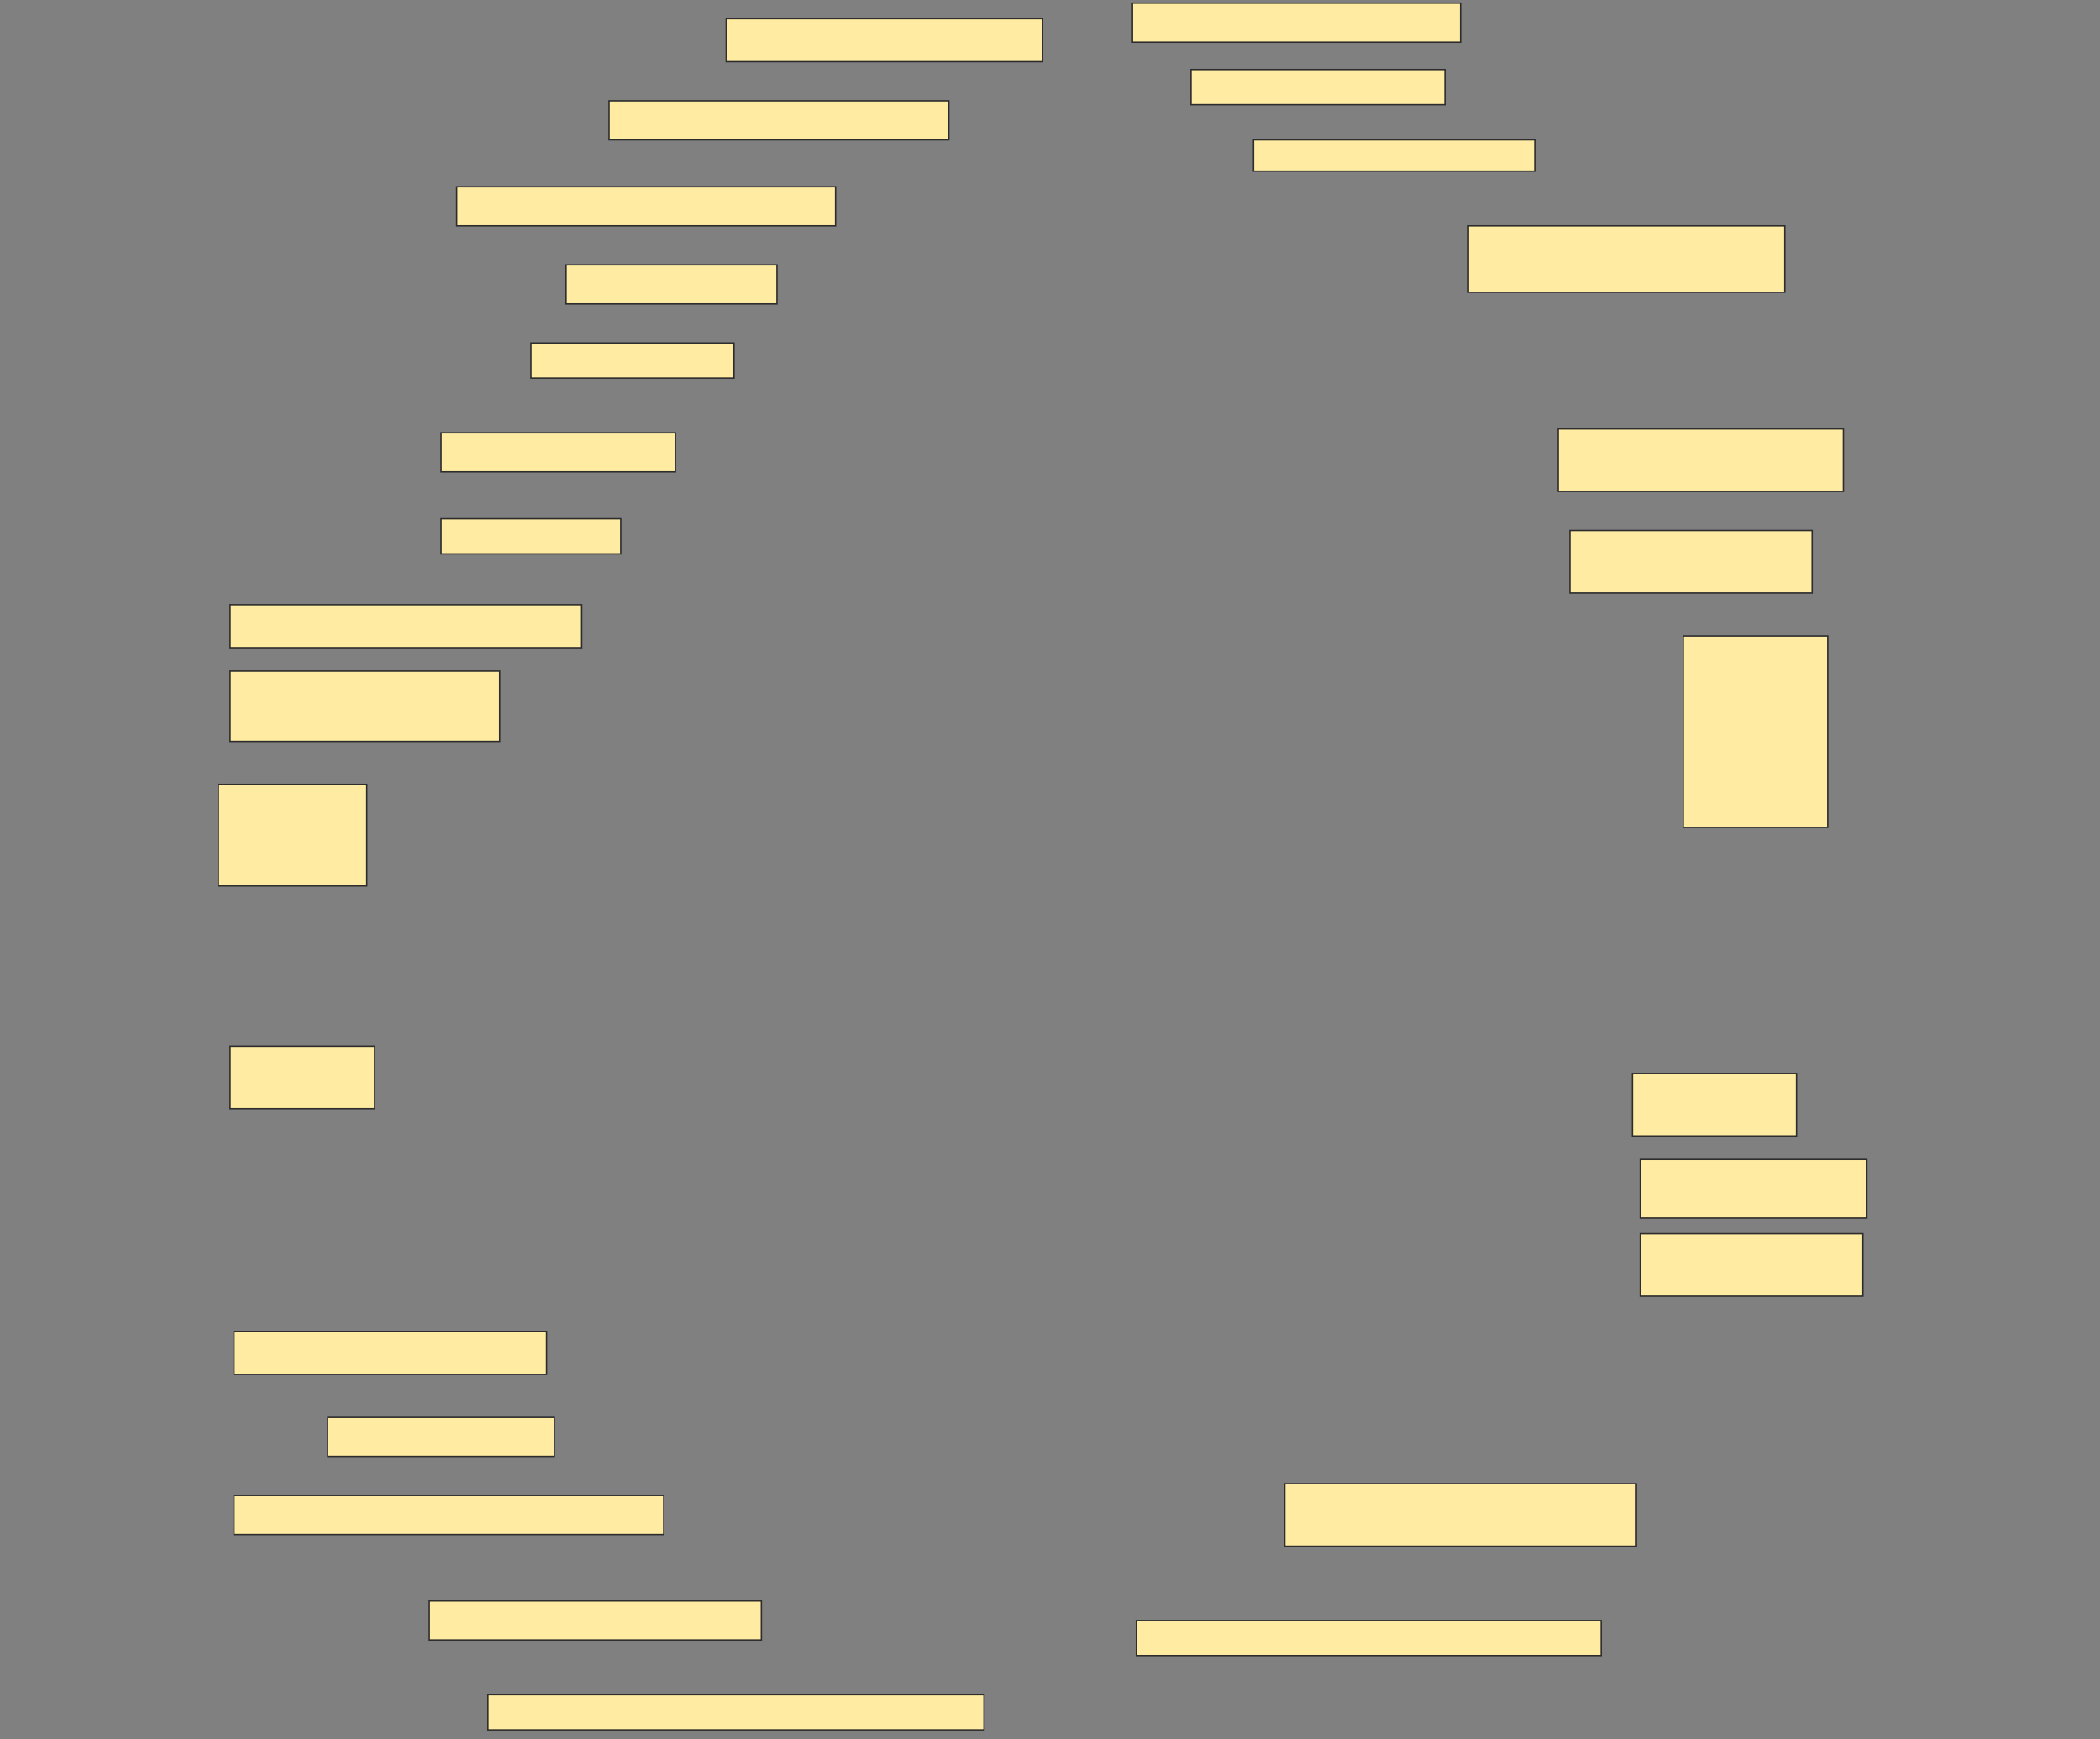 <svg height="1272" width="1536" xmlns="http://www.w3.org/2000/svg">
 <rect width="100%" height="100%" fill="#808080" stroke="none"/>
 <!-- Created with Image Occlusion Enhanced -->
 <g>
  <title>Labels</title>
 </g>
 <g>
  <title>Masks</title>
  <rect fill="#FFEBA2" height="28.571" id="d27d1a4ca9cc4b29984431a5d6c251d7-ao-1" stroke="#2D2D2D" width="240" x="828.286" y="2.286"/>
  <rect fill="#FFEBA2" height="31.429" id="d27d1a4ca9cc4b29984431a5d6c251d7-ao-2" stroke="#2D2D2D" width="231.429" x="531.143" y="13.714"/>
  <rect fill="#FFEBA2" height="25.714" id="d27d1a4ca9cc4b29984431a5d6c251d7-ao-3" stroke="#2D2D2D" width="185.714" x="871.143" y="50.857"/>
  <rect fill="#FFEBA2" height="28.571" id="d27d1a4ca9cc4b29984431a5d6c251d7-ao-4" stroke="#2D2D2D" width="248.571" x="445.429" y="73.714"/>
  <rect fill="#FFEBA2" height="22.857" id="d27d1a4ca9cc4b29984431a5d6c251d7-ao-5" stroke="#2D2D2D" width="205.714" x="916.857" y="102.286"/>
  <rect fill="#FFEBA2" height="28.571" id="d27d1a4ca9cc4b29984431a5d6c251d7-ao-6" stroke="#2D2D2D" width="277.143" x="334" y="136.571"/>
  <rect fill="#FFEBA2" height="28.571" id="d27d1a4ca9cc4b29984431a5d6c251d7-ao-7" stroke="#2D2D2D" width="154.286" x="414" y="193.714"/>
  <rect fill="#FFEBA2" height="48.571" id="d27d1a4ca9cc4b29984431a5d6c251d7-ao-8" stroke="#2D2D2D" width="231.429" x="1074" y="165.143"/>
  <rect fill="#FFEBA2" height="25.714" id="d27d1a4ca9cc4b29984431a5d6c251d7-ao-9" stroke="#2D2D2D" width="148.571" x="388.286" y="250.857"/>
  
  <rect fill="#FFEBA2" height="28.571" id="d27d1a4ca9cc4b29984431a5d6c251d7-ao-11" stroke="#2D2D2D" width="171.429" x="322.572" y="316.571"/>
  <rect fill="#FFEBA2" height="45.714" id="d27d1a4ca9cc4b29984431a5d6c251d7-ao-12" stroke="#2D2D2D" width="208.571" x="1139.714" y="313.714"/>
  <rect fill="#FFEBA2" height="25.714" id="d27d1a4ca9cc4b29984431a5d6c251d7-ao-13" stroke="#2D2D2D" width="131.429" x="322.572" y="379.429"/>
  <rect fill="#FFEBA2" height="45.714" id="d27d1a4ca9cc4b29984431a5d6c251d7-ao-14" stroke="#2D2D2D" width="177.143" x="1148.286" y="388"/>
  <rect fill="#FFEBA2" height="31.429" id="d27d1a4ca9cc4b29984431a5d6c251d7-ao-15" stroke="#2D2D2D" width="257.143" x="168.286" y="442.286"/>
  <rect fill="#FFEBA2" height="51.429" id="d27d1a4ca9cc4b29984431a5d6c251d7-ao-16" stroke="#2D2D2D" width="197.143" x="168.286" y="490.857"/>
  <rect fill="#FFEBA2" height="140" id="d27d1a4ca9cc4b29984431a5d6c251d7-ao-17" stroke="#2D2D2D" width="105.714" x="1231.143" y="465.143"/>
  <rect fill="#FFEBA2" height="74.286" id="d27d1a4ca9cc4b29984431a5d6c251d7-ao-18" stroke="#2D2D2D" width="108.571" x="159.714" y="573.714"/>
  <rect fill="#FFEBA2" height="45.714" id="d27d1a4ca9cc4b29984431a5d6c251d7-ao-19" stroke="#2D2D2D" width="105.714" x="168.286" y="765.143"/>
  <rect fill="#FFEBA2" height="45.714" id="d27d1a4ca9cc4b29984431a5d6c251d7-ao-20" stroke="#2D2D2D" width="120" x="1194" y="785.143"/>
  <rect fill="#FFEBA2" height="42.857" id="d27d1a4ca9cc4b29984431a5d6c251d7-ao-21" stroke="#2D2D2D" width="165.714" x="1199.714" y="848"/>
  <rect fill="#FFEBA2" height="45.714" id="d27d1a4ca9cc4b29984431a5d6c251d7-ao-22" stroke="#2D2D2D" stroke-dasharray="null" stroke-linecap="null" stroke-linejoin="null" width="162.857" x="1199.714" y="902.286"/>
  <rect fill="#FFEBA2" height="31.429" id="d27d1a4ca9cc4b29984431a5d6c251d7-ao-23" stroke="#2D2D2D" stroke-dasharray="null" stroke-linecap="null" stroke-linejoin="null" width="228.571" x="171.143" y="973.714"/>
  <rect fill="#FFEBA2" height="28.571" id="d27d1a4ca9cc4b29984431a5d6c251d7-ao-24" stroke="#2D2D2D" stroke-dasharray="null" stroke-linecap="null" stroke-linejoin="null" width="165.714" x="239.714" y="1036.571"/>
  <rect fill="#FFEBA2" height="28.571" id="d27d1a4ca9cc4b29984431a5d6c251d7-ao-25" stroke="#2D2D2D" stroke-dasharray="null" stroke-linecap="null" stroke-linejoin="null" width="314.286" x="171.143" y="1093.714"/>
  <rect fill="#FFEBA2" height="45.714" id="d27d1a4ca9cc4b29984431a5d6c251d7-ao-26" stroke="#2D2D2D" stroke-dasharray="null" stroke-linecap="null" stroke-linejoin="null" width="257.143" x="939.714" y="1085.143"/>
  <rect fill="#FFEBA2" height="28.571" id="d27d1a4ca9cc4b29984431a5d6c251d7-ao-27" stroke="#2D2D2D" stroke-dasharray="null" stroke-linecap="null" stroke-linejoin="null" width="242.857" x="314" y="1170.857"/>
  <rect fill="#FFEBA2" height="25.714" id="d27d1a4ca9cc4b29984431a5d6c251d7-ao-28" stroke="#2D2D2D" stroke-dasharray="null" stroke-linecap="null" stroke-linejoin="null" width="340" x="831.143" y="1185.143"/>
  <rect fill="#FFEBA2" height="25.714" id="d27d1a4ca9cc4b29984431a5d6c251d7-ao-29" stroke="#2D2D2D" stroke-dasharray="null" stroke-linecap="null" stroke-linejoin="null" width="362.857" x="356.857" y="1239.429"/>
 </g>
</svg>